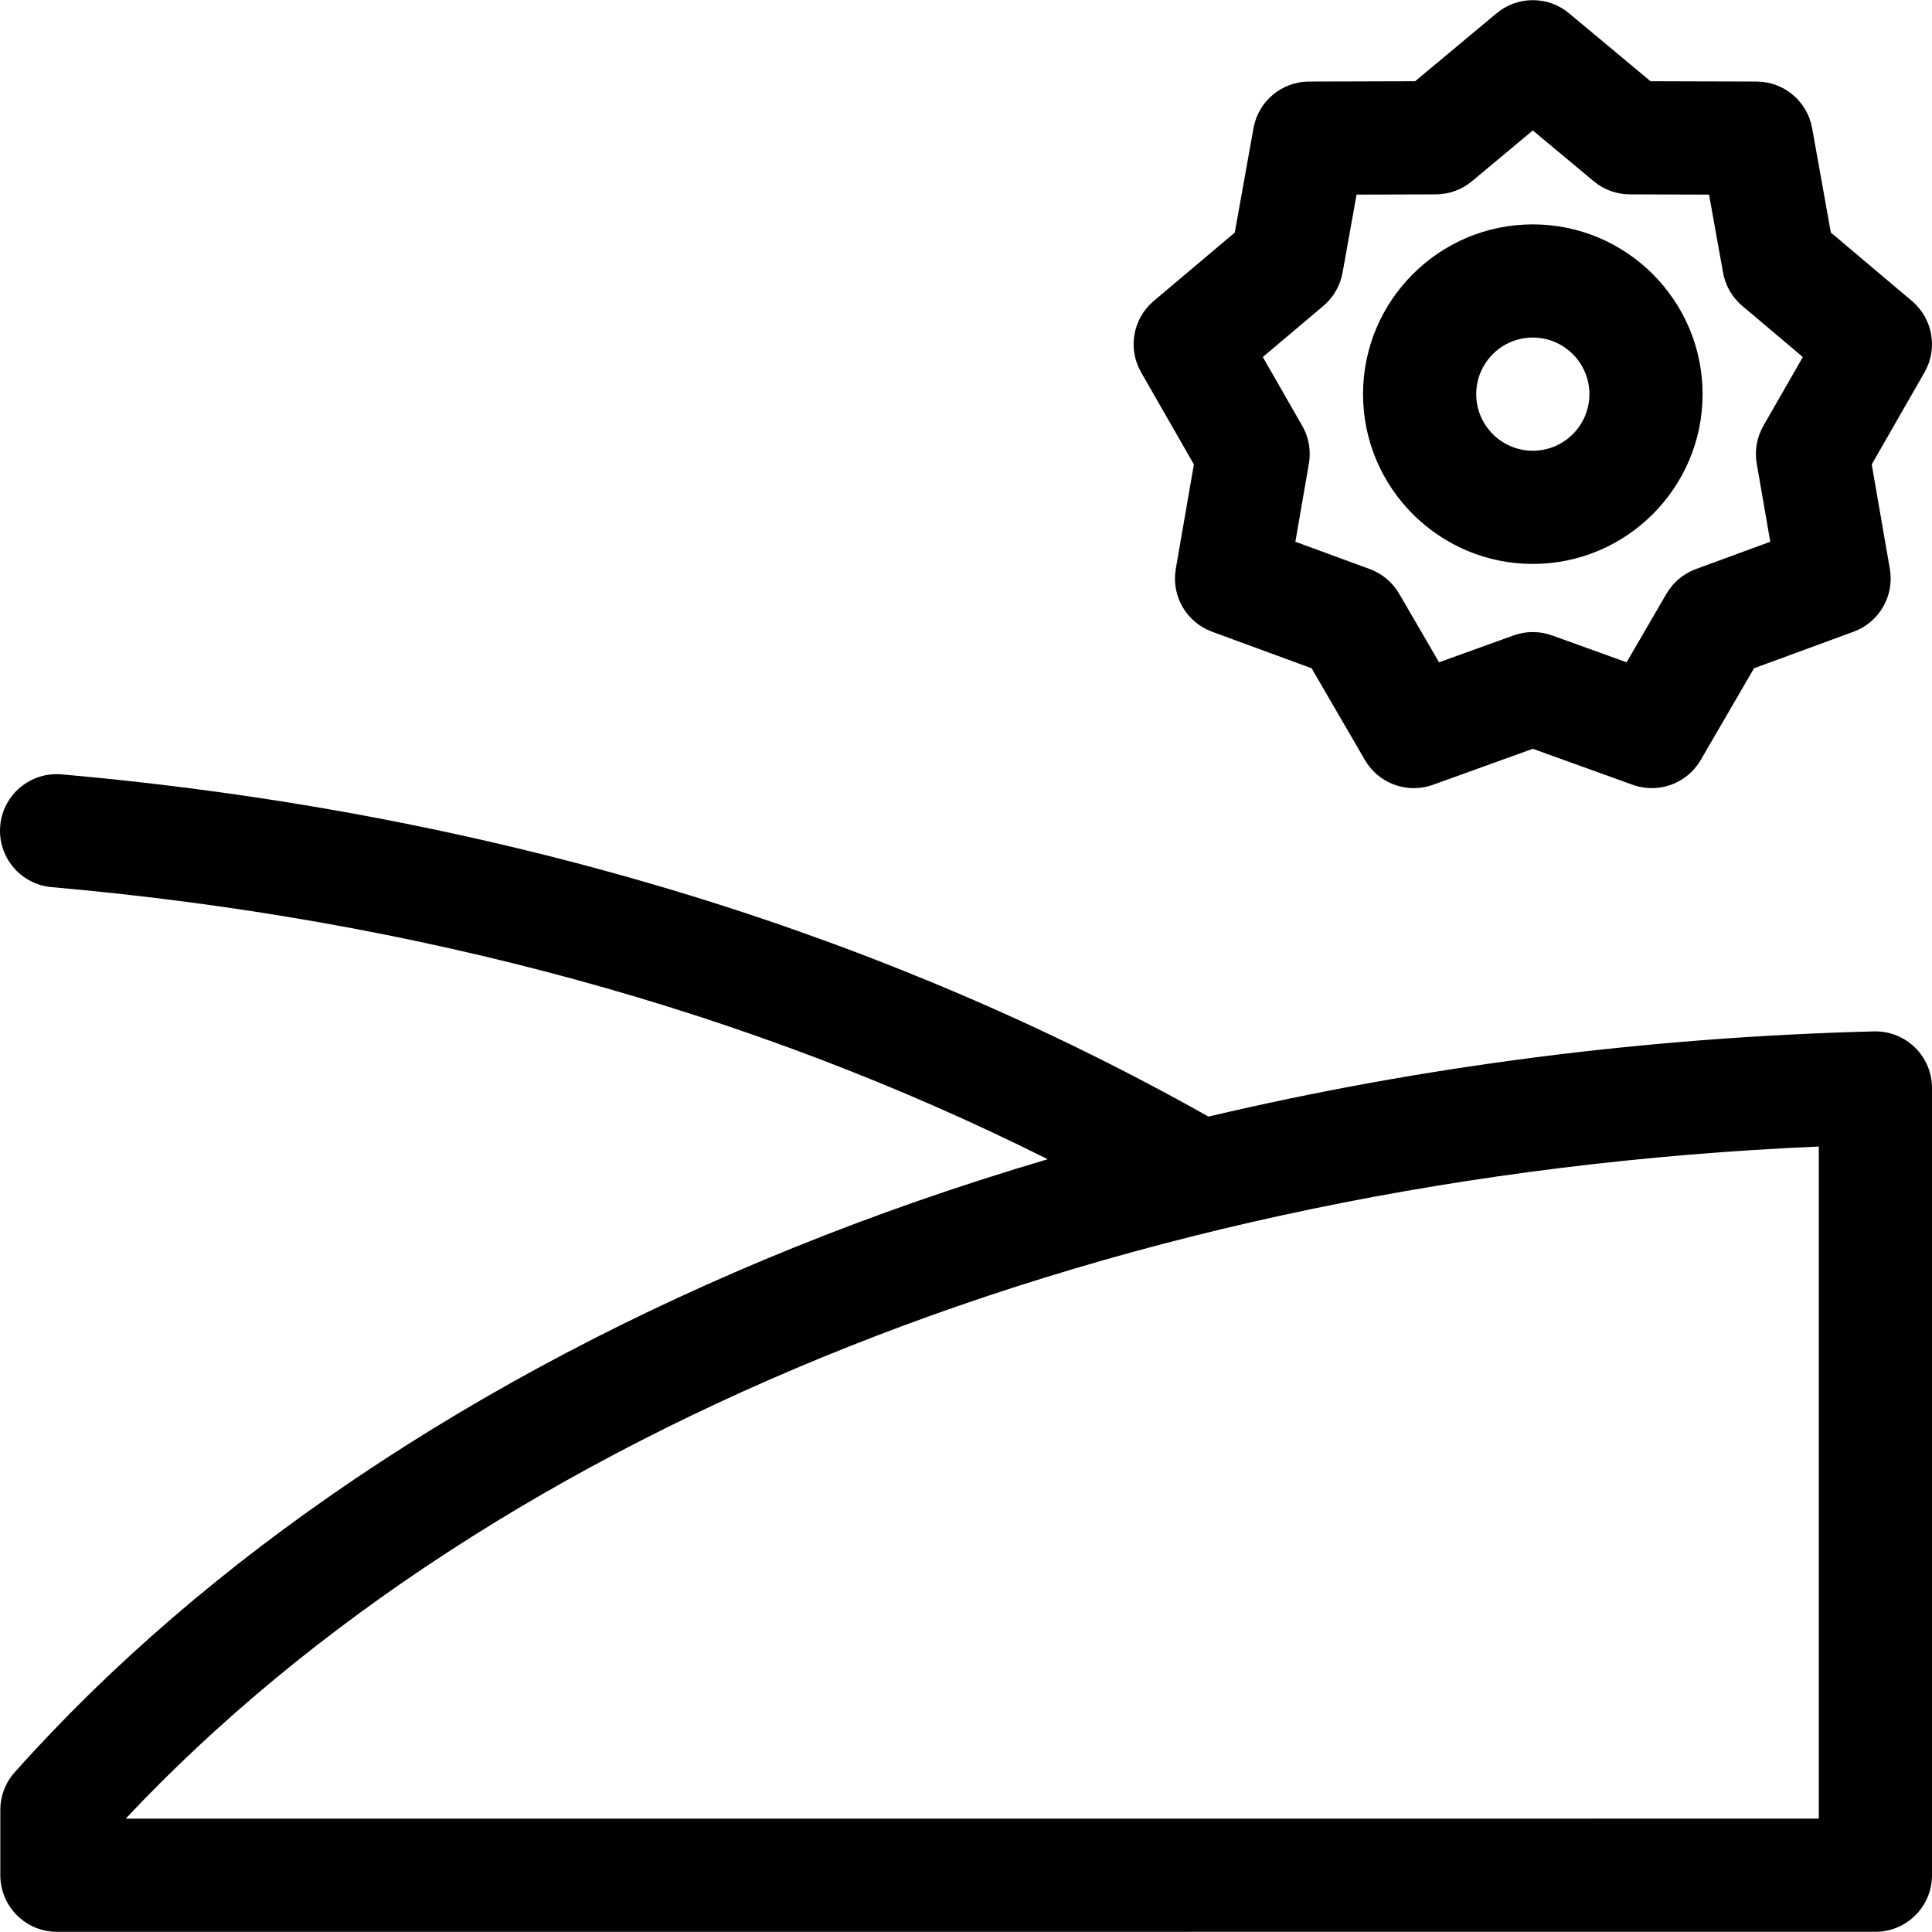 <svg enable-background="new 0 0 512.087 512.087" height="512" viewBox="0 0 512.087 512.087" width="512" xmlns="http://www.w3.org/2000/svg"><path d="m496.702 273.375c-60.27 1.545-119.826 9.228-176.397 22.586-42.392-23.895-88.559-43.608-137.348-58.609-52.722-16.209-108.788-27.009-166.641-32.099-8.259-.724-15.531 5.376-16.257 13.628-.726 8.252 5.375 15.531 13.628 16.257 96.732 8.51 185.356 32.742 264.016 72.122-23.074 6.817-45.519 14.616-67.164 23.365-84.458 34.138-155.916 82.25-206.648 139.134-2.451 2.748-3.805 6.302-3.805 9.984v17.299c0 3.978 1.581 7.793 4.394 10.606s6.628 4.394 10.606 4.394l482-.005c8.284 0 15-6.716 15-15v-208.667c0-4.045-1.634-7.918-4.53-10.742s-6.816-4.362-10.854-4.253zm-14.616 208.662-448.769.005c98.018-104.304 263.995-170.168 448.769-178.147z"/><path d="m316.447 123.091-4.8 27.703c-1.237 7.14 2.806 14.143 9.607 16.641l26.391 9.694 14.131 24.307c2.749 4.729 7.751 7.463 12.971 7.463 1.696 0 3.414-.289 5.085-.892l26.447-9.537 26.45 9.537c6.815 2.46 14.415-.307 18.056-6.572l14.13-24.306 26.392-9.695c6.801-2.499 10.844-9.502 9.607-16.641l-4.8-27.702 13.985-24.391c3.604-6.286 2.2-14.249-3.337-18.923l-21.483-18.136-4.965-27.674c-1.279-7.132-7.474-12.33-14.72-12.351l-28.114-.083-21.592-18.007c-5.564-4.642-13.65-4.642-19.215 0l-21.591 18.008-28.115.083c-7.246.021-13.44 5.22-14.72 12.352l-4.964 27.673-21.484 18.136c-5.537 4.674-6.941 12.638-3.337 18.923zm34.32-42.014c2.671-2.255 4.471-5.373 5.088-8.813l3.71-20.683 21.014-.063c3.496-.01 6.878-1.242 9.563-3.481l16.138-13.459 16.138 13.459c2.685 2.239 6.067 3.471 9.563 3.481l21.013.063 3.711 20.684c.617 3.441 2.417 6.558 5.088 8.813l16.057 13.555-10.453 18.23c-1.739 3.033-2.364 6.578-1.767 10.022l3.588 20.705-19.726 7.246c-3.281 1.206-6.039 3.52-7.795 6.542l-10.561 18.167-19.769-7.128c-1.645-.593-3.366-.89-5.088-.89s-3.444.296-5.088.89l-19.767 7.128-10.562-18.167c-1.757-3.022-4.514-5.336-7.795-6.542l-19.725-7.246 3.588-20.706c.597-3.445-.028-6.99-1.767-10.022l-10.453-18.23z"/><path d="m406.28 149.472c24.813 0 45-20.187 45-45s-20.187-45-45-45-45 20.187-45 45 20.187 45 45 45zm0-60.001c8.271 0 15 6.729 15 15s-6.729 15-15 15-15-6.729-15-15 6.729-15 15-15z"/></svg>